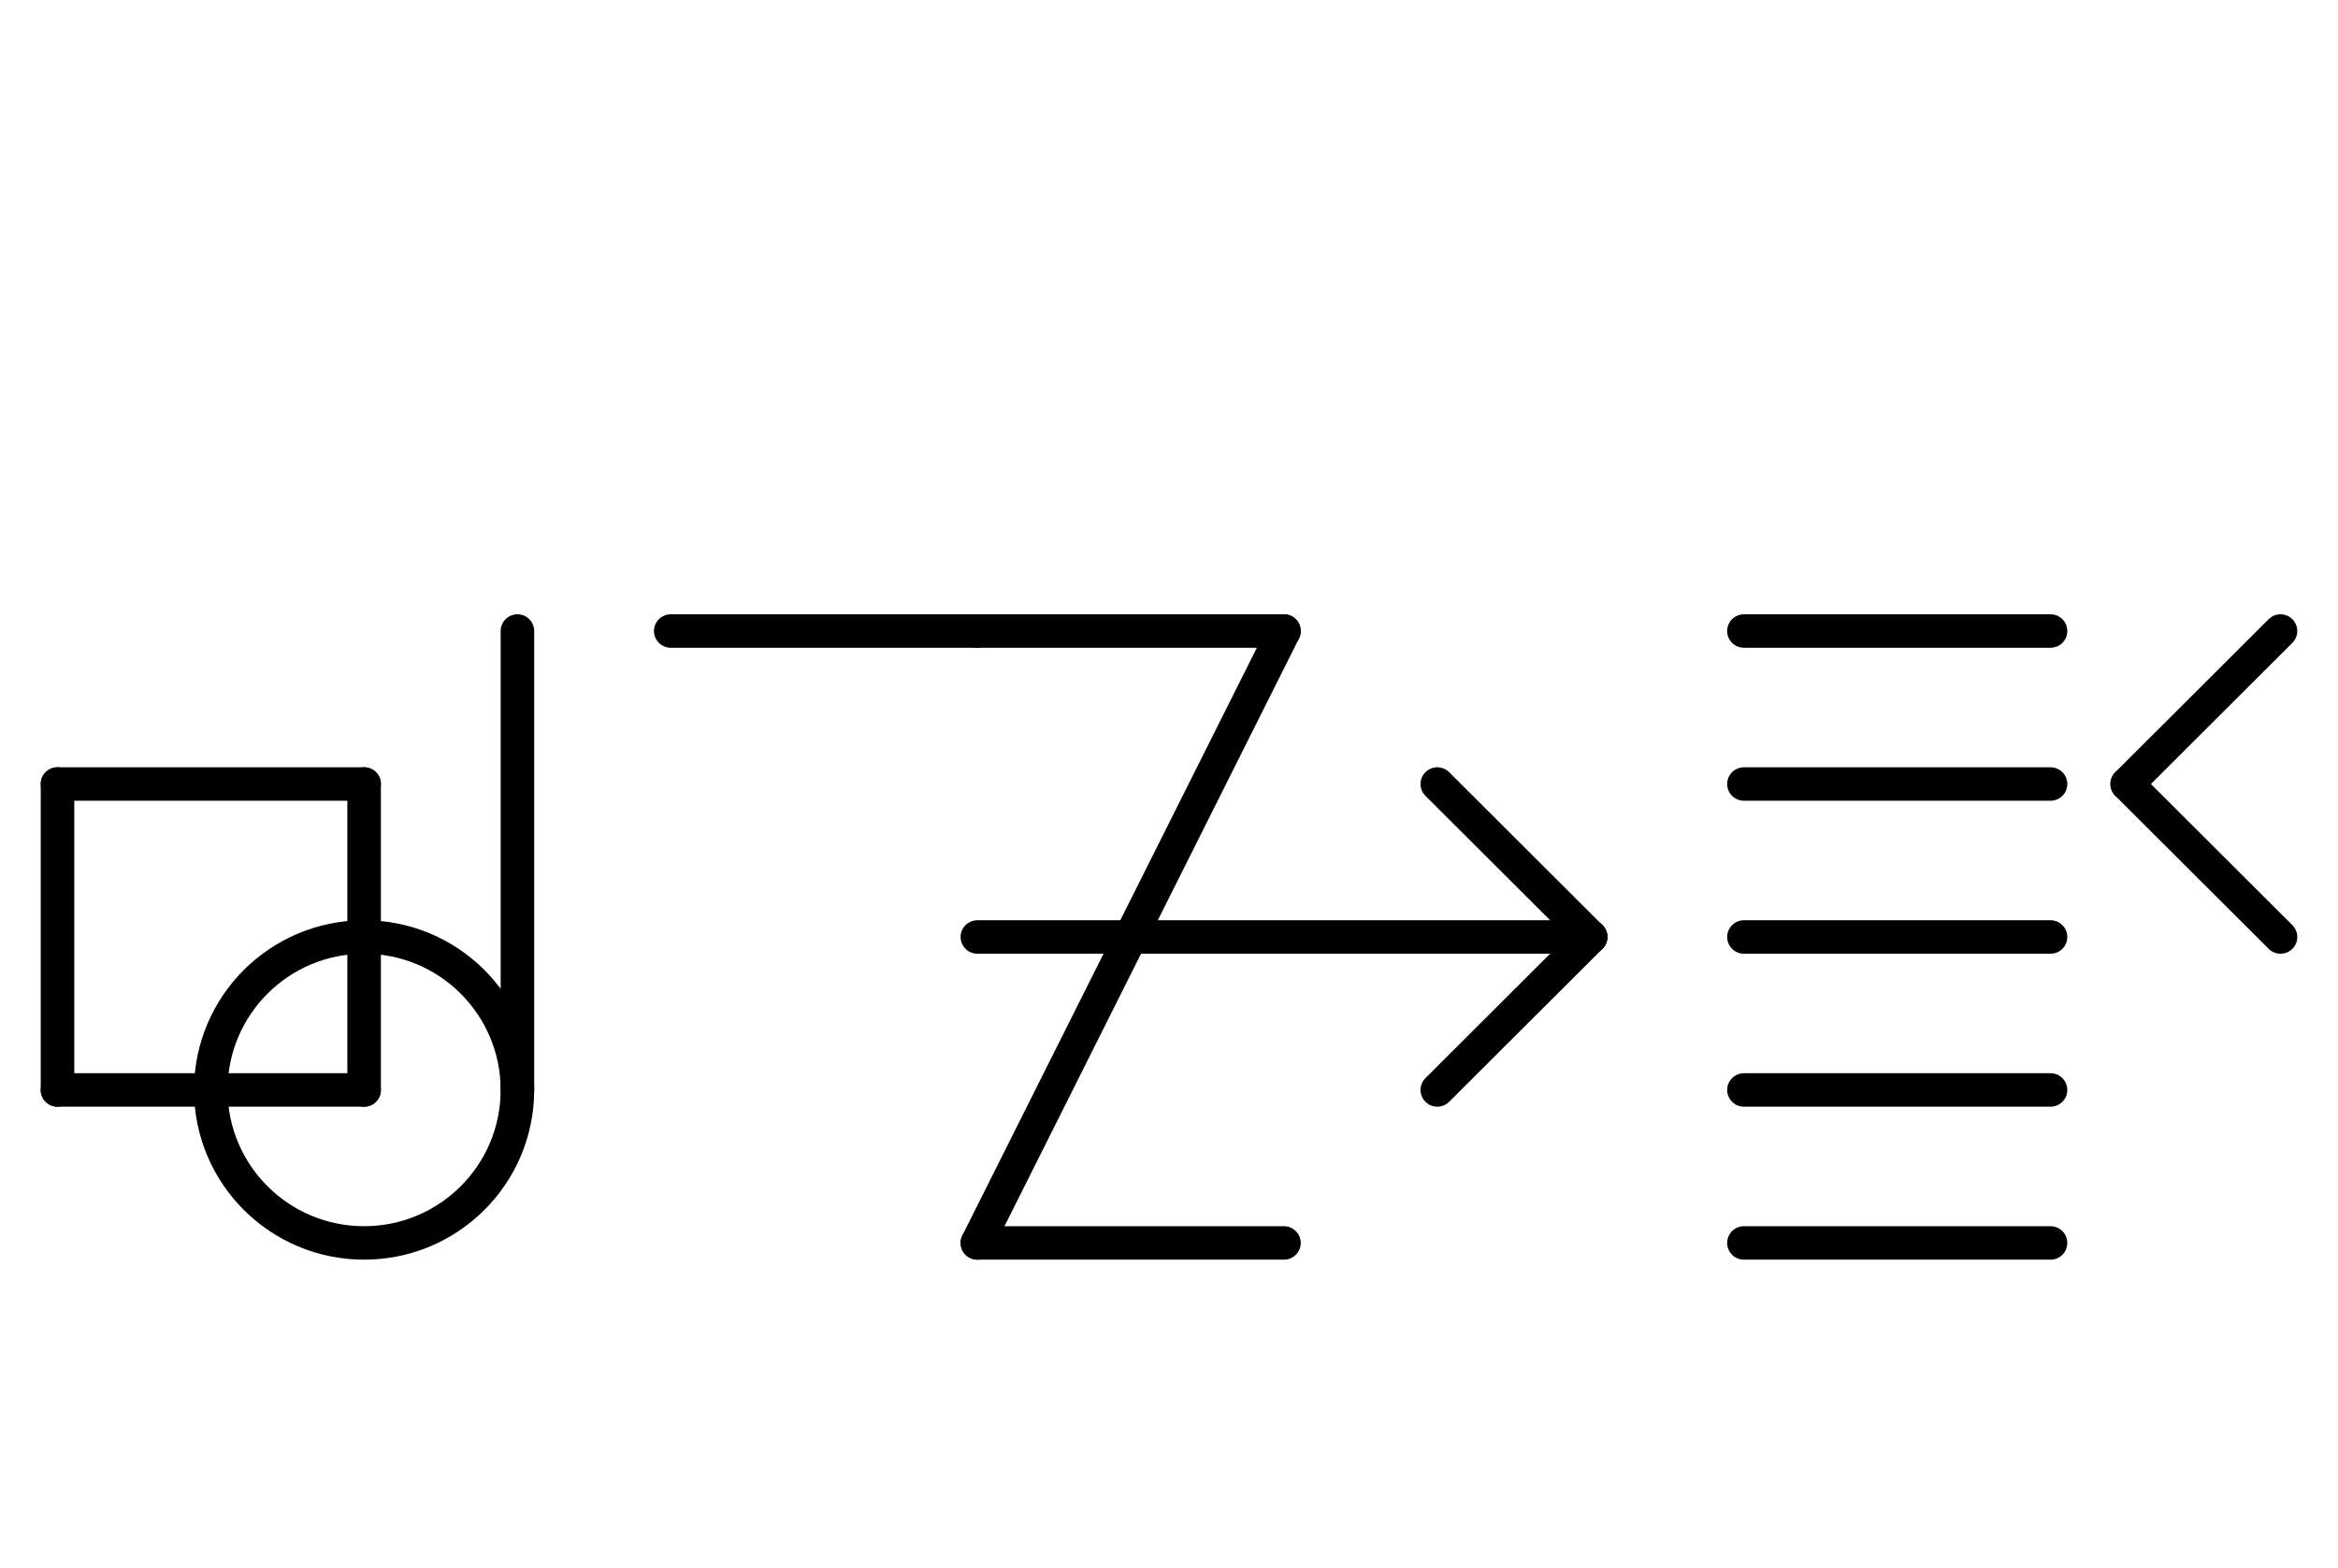 <?xml version="1.0" encoding="UTF-8" standalone="no"?>
<!DOCTYPE svg PUBLIC "-//W3C//DTD SVG 1.0//EN" "http://www.w3.org/TR/2001/REC-SVG-20010904/DTD/svg10.dtd">
<svg xmlns="http://www.w3.org/2000/svg" xmlns:xlink="http://www.w3.org/1999/xlink" fill-rule="evenodd" height="4.542in" preserveAspectRatio="none" stroke-linecap="round" viewBox="0 0 488 328" width="6.771in">
<style type="text/css">
.brush0 { fill: rgb(255,255,255); }
.pen0 { stroke: rgb(0,0,0); stroke-width: 1; stroke-linejoin: round; }
.font0 { font-size: 11px; font-family: "MS Sans Serif"; }
.pen1 { stroke: rgb(0,0,0); stroke-width: 7; stroke-linejoin: round; }
.brush1 { fill: none; }
.font1 { font-weight: bold; font-size: 16px; font-family: System, sans-serif; }
</style>
<g>
<line class="pen1" fill="none" x1="364" x2="428" y1="260" y2="260"/>
<line class="pen1" fill="none" x1="364" x2="428" y1="228" y2="228"/>
<line class="pen1" fill="none" x1="364" x2="428" y1="196" y2="196"/>
<line class="pen1" fill="none" x1="364" x2="428" y1="164" y2="164"/>
<line class="pen1" fill="none" x1="364" x2="428" y1="132" y2="132"/>
<line class="pen1" fill="none" x1="476" x2="444" y1="132" y2="164"/>
<line class="pen1" fill="none" x1="444" x2="476" y1="164" y2="196"/>
<circle class="pen1" cx="76.0" cy="228.0" fill="none" r="32.0"/>
<line class="pen1" fill="none" x1="108" x2="108" y1="132" y2="228"/>
<line class="pen1" fill="none" x1="12" x2="76" y1="164" y2="164"/>
<line class="pen1" fill="none" x1="76" x2="76" y1="164" y2="228"/>
<line class="pen1" fill="none" x1="76" x2="12" y1="228" y2="228"/>
<line class="pen1" fill="none" x1="12" x2="12" y1="228" y2="164"/>
<line class="pen1" fill="none" x1="204" x2="268" y1="132" y2="132"/>
<line class="pen1" fill="none" x1="268" x2="204" y1="132" y2="260"/>
<line class="pen1" fill="none" x1="140" x2="204" y1="132" y2="132"/>
<line class="pen1" fill="none" x1="204" x2="268" y1="260" y2="260"/>
<line class="pen1" fill="none" x1="204" x2="332" y1="196" y2="196"/>
<line class="pen1" fill="none" x1="332" x2="300" y1="196" y2="164"/>
<line class="pen1" fill="none" x1="332" x2="300" y1="196" y2="228"/>
</g>
</svg>
